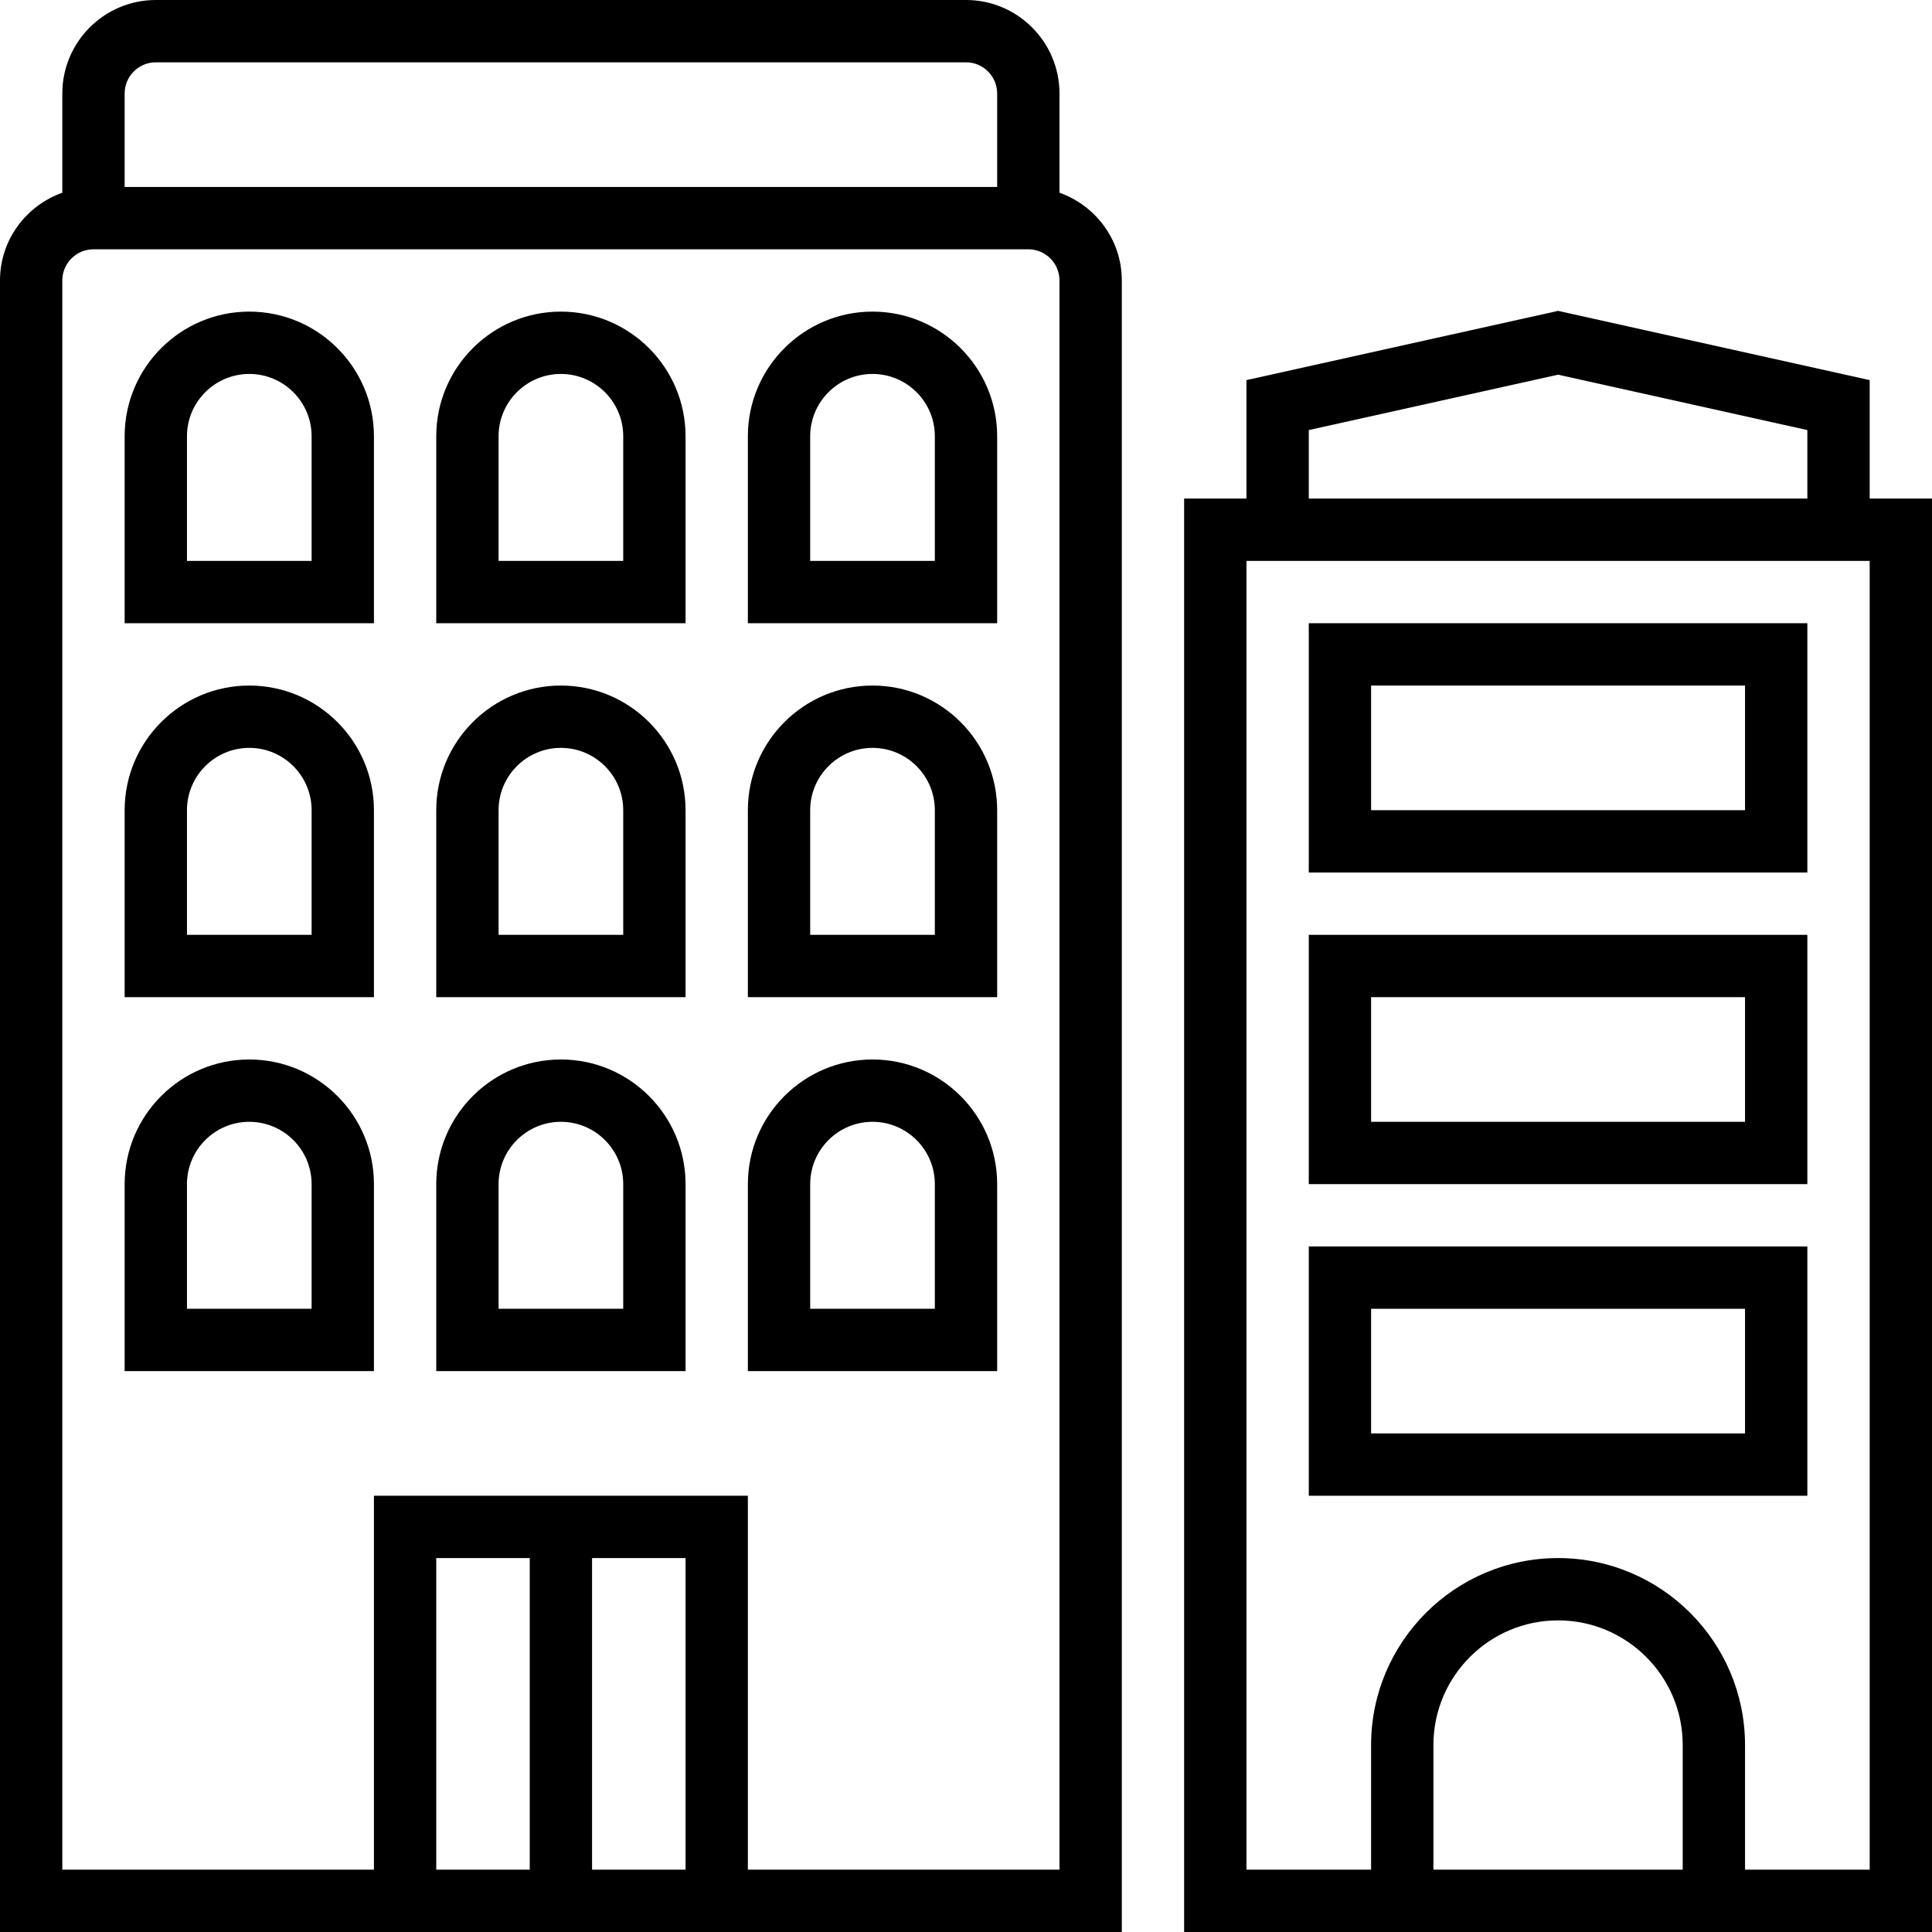 <svg height="496pt" viewBox="0 0 496 496" width="496pt" xmlns="http://www.w3.org/2000/svg"><path d="m272 49.473v-25.473c0-13.23-10.77-24-24-24h-208c-13.23 0-24 10.77-24 24v25.473c-9.289 3.312-16 12.113-16 22.527v424h288v-424c0-10.414-6.711-19.215-16-22.527zm-232-33.473h208c4.414 0 8 3.594 8 8v24h-224v-24c0-4.406 3.586-8 8-8zm136 464h-24v-80h24zm-40 0h-24v-80h24zm136 0h-80v-96h-96v96h-80v-408c0-4.406 3.586-8 8-8h240c4.414 0 8 3.594 8 8zm0 0"/><path d="m64 176c-17.648 0-32 14.352-32 32v48h64v-48c0-17.648-14.352-32-32-32zm16 64h-32v-32c0-8.824 7.176-16 16-16s16 7.176 16 16zm0 0"/><path d="m144 176c-17.648 0-32 14.352-32 32v48h64v-48c0-17.648-14.352-32-32-32zm16 64h-32v-32c0-8.824 7.176-16 16-16s16 7.176 16 16zm0 0"/><path d="m224 176c-17.648 0-32 14.352-32 32v48h64v-48c0-17.648-14.352-32-32-32zm16 64h-32v-32c0-8.824 7.176-16 16-16s16 7.176 16 16zm0 0"/><path d="m224 272c-17.648 0-32 14.352-32 32v48h64v-48c0-17.648-14.352-32-32-32zm16 64h-32v-32c0-8.824 7.176-16 16-16s16 7.176 16 16zm0 0"/><path d="m64 80c-17.648 0-32 14.352-32 32v48h64v-48c0-17.648-14.352-32-32-32zm16 64h-32v-32c0-8.824 7.176-16 16-16s16 7.176 16 16zm0 0"/><path d="m144 80c-17.648 0-32 14.352-32 32v48h64v-48c0-17.648-14.352-32-32-32zm16 64h-32v-32c0-8.824 7.176-16 16-16s16 7.176 16 16zm0 0"/><path d="m224 80c-17.648 0-32 14.352-32 32v48h64v-48c0-17.648-14.352-32-32-32zm16 64h-32v-32c0-8.824 7.176-16 16-16s16 7.176 16 16zm0 0"/><path d="m64 272c-17.648 0-32 14.352-32 32v48h64v-48c0-17.648-14.352-32-32-32zm16 64h-32v-32c0-8.824 7.176-16 16-16s16 7.176 16 16zm0 0"/><path d="m144 272c-17.648 0-32 14.352-32 32v48h64v-48c0-17.648-14.352-32-32-32zm16 64h-32v-32c0-8.824 7.176-16 16-16s16 7.176 16 16zm0 0"/><path d="m480 128v-30.414l-80-17.777-80 17.777v30.414h-16v368h192v-368zm-144-17.586 64-14.223 64 14.223v17.586h-128zm96 369.586h-64v-32c0-17.648 14.352-32 32-32s32 14.352 32 32zm48 0h-32v-32c0-26.473-21.527-48-48-48s-48 21.527-48 48v32h-32v-336h160zm0 0"/><path d="m464 160h-128v64h128zm-16 48h-96v-32h96zm0 0"/><path d="m464 240h-128v64h128zm-16 48h-96v-32h96zm0 0"/><path d="m464 320h-128v64h128zm-16 48h-96v-32h96zm0 0"/></svg>